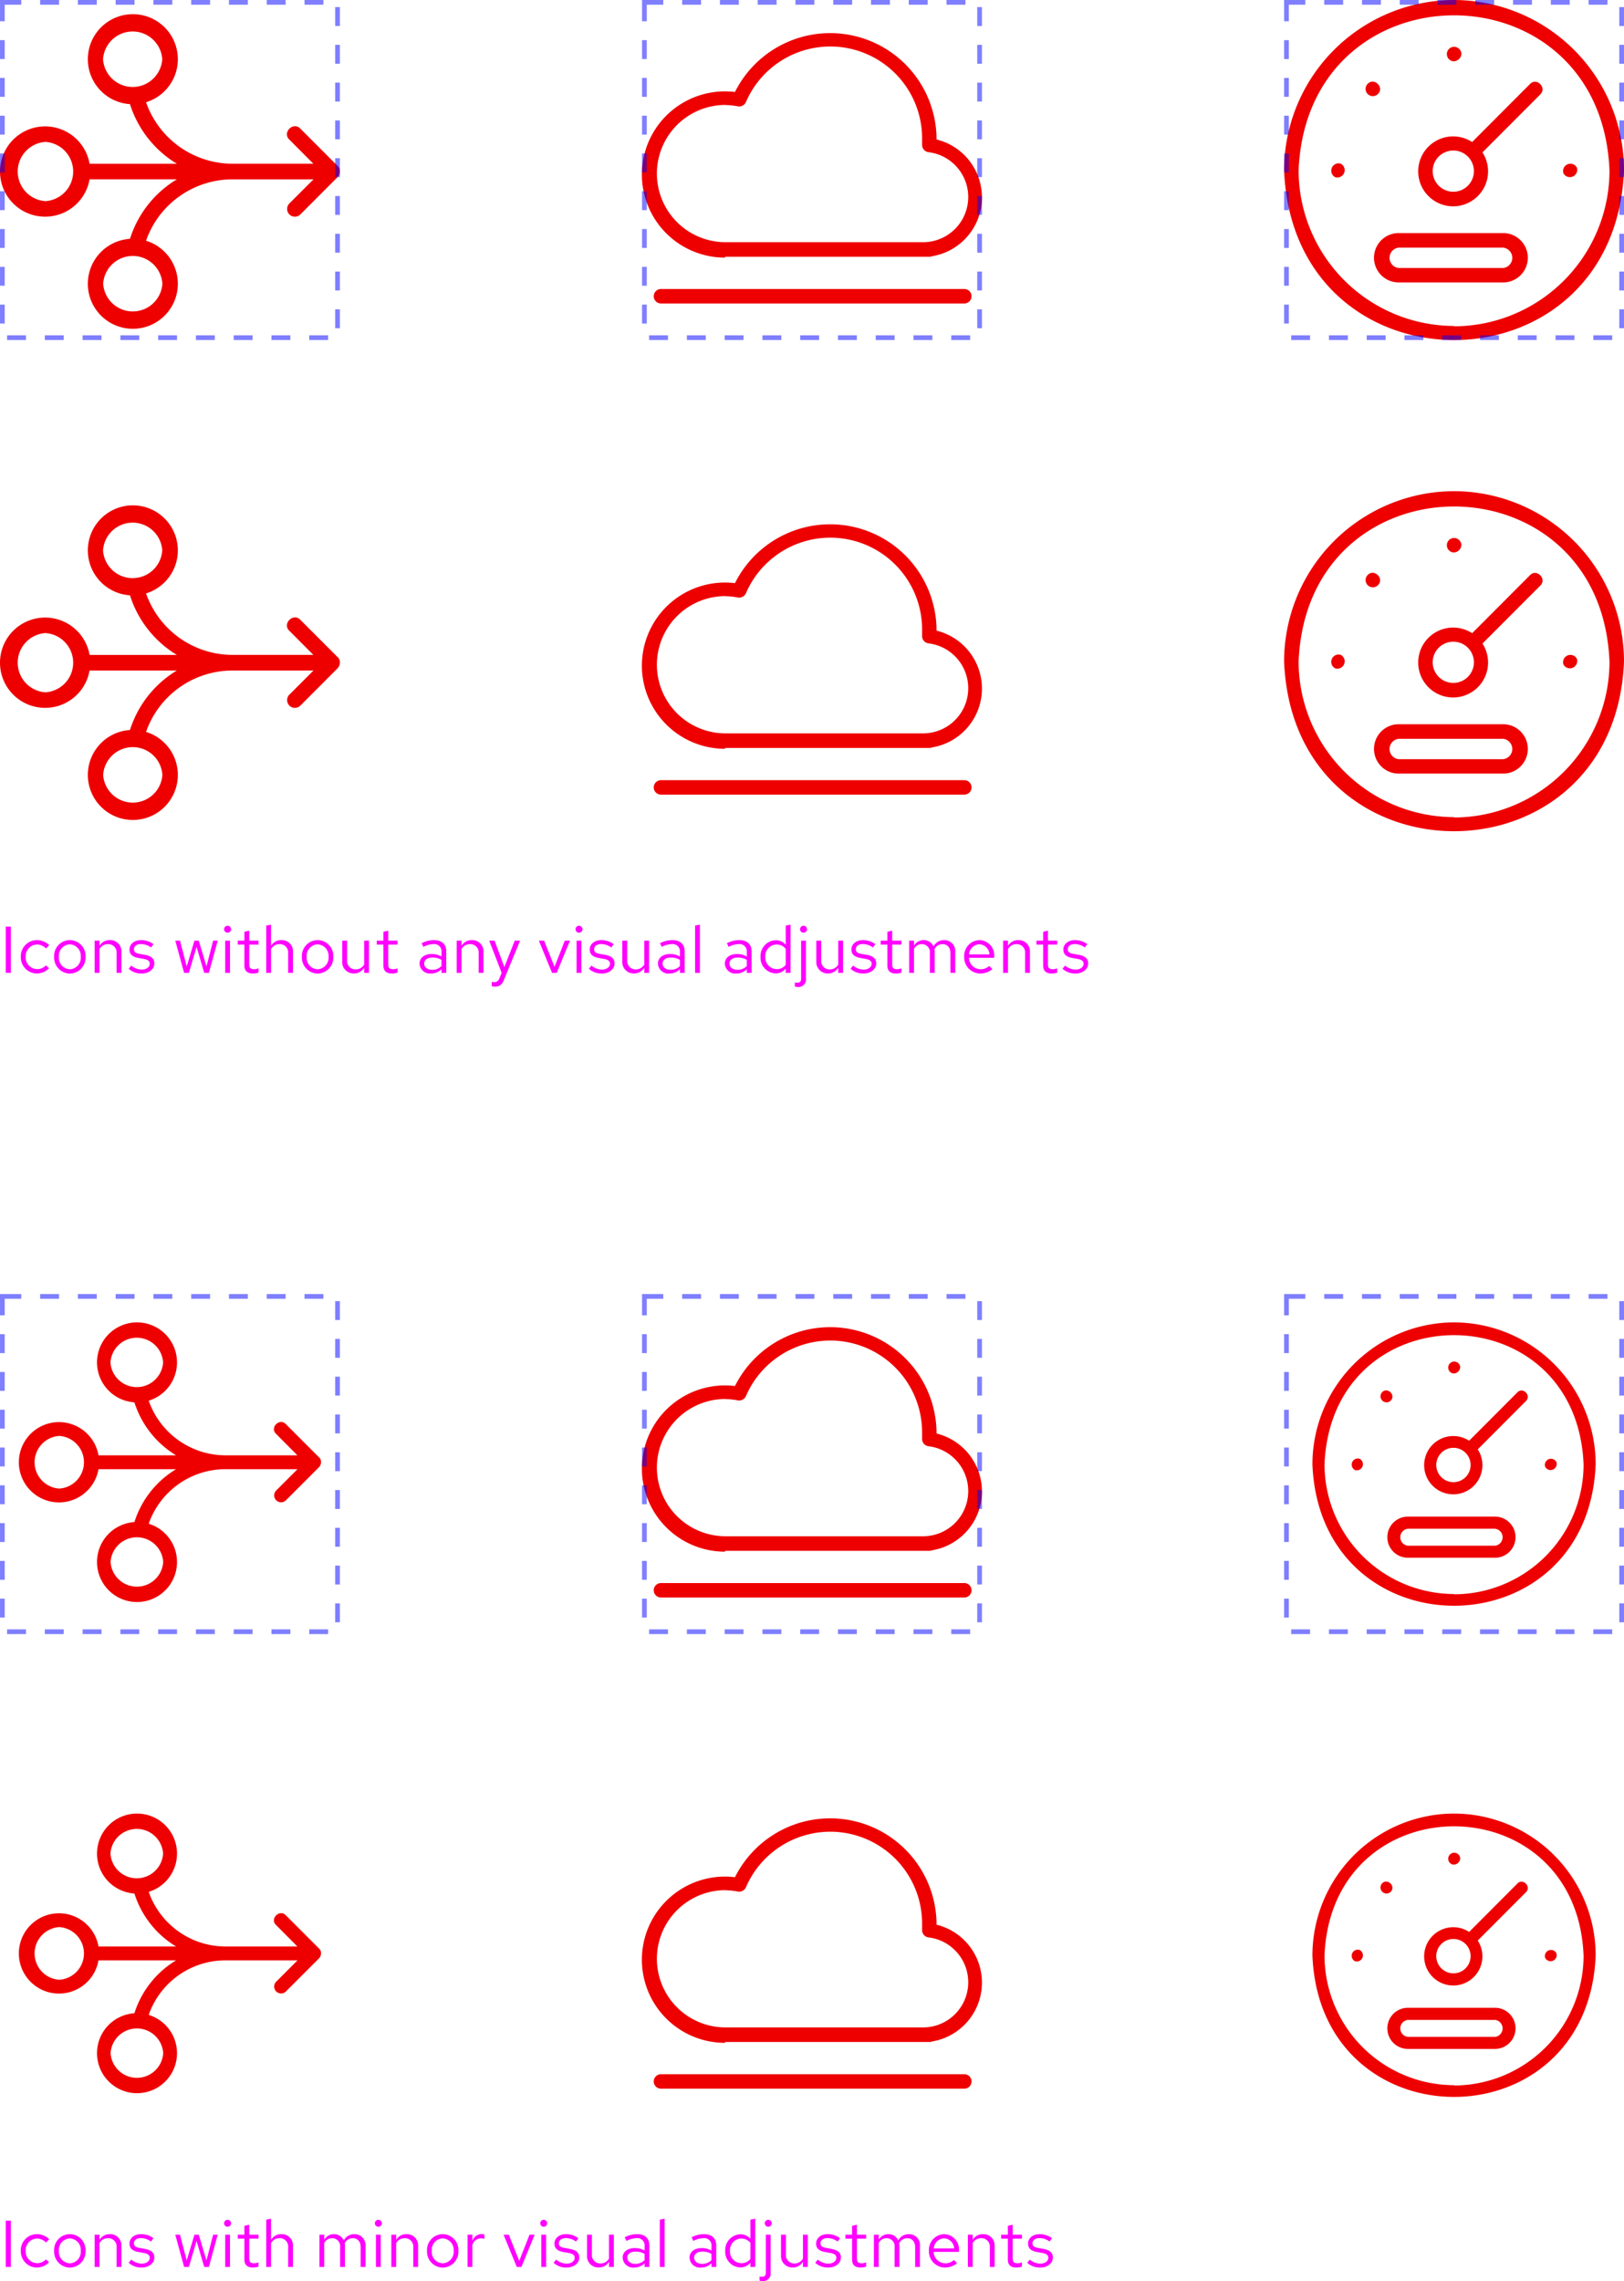 <svg xmlns="http://www.w3.org/2000/svg" width="344" height="482.982" viewBox="0 0 344 482.982">
  <g id="Group_82" data-name="Group 82" transform="translate(-408 -1668)">
    <path id="Path_1346" data-name="Path 1346" d="M1.218,0H2.3V-9.8H1.218ZM7.84-.8A2.478,2.478,0,0,1,5.432-3.416a2.48,2.48,0,0,1,2.394-2.6,2.685,2.685,0,0,1,1.932.854l.658-.714A3.727,3.727,0,0,0,7.784-6.944,3.412,3.412,0,0,0,4.41-3.416,3.424,3.424,0,0,0,7.784.126,3.553,3.553,0,0,0,10.374-.98l-.63-.63A2.516,2.516,0,0,1,7.84-.8Zm3.626-2.618A3.384,3.384,0,0,0,14.784.14a3.378,3.378,0,0,0,3.332-3.556,3.353,3.353,0,0,0-3.332-3.528A3.351,3.351,0,0,0,11.466-3.416ZM14.784-.77A2.409,2.409,0,0,1,12.474-3.4a2.43,2.43,0,0,1,2.31-2.646A2.44,2.44,0,0,1,17.108-3.4,2.427,2.427,0,0,1,14.784-.77ZM20.048,0H21.07V-5.04a2.014,2.014,0,0,1,1.792-1.05A1.771,1.771,0,0,1,24.7-4.13V0h1.022V-4.424a2.378,2.378,0,0,0-2.478-2.52,2.462,2.462,0,0,0-2.17,1.218V-6.832H20.048Zm7.21-.882A3.9,3.9,0,0,0,30.03.126c1.512,0,2.66-.924,2.66-2.114C32.69-3,32.074-3.57,30.7-3.822l-1.148-.21c-.882-.154-1.176-.42-1.176-.98,0-.672.588-1.092,1.484-1.092A3.624,3.624,0,0,1,32-5.376l.5-.714a4.417,4.417,0,0,0-2.6-.854c-1.442,0-2.464.826-2.464,2,0,.994.6,1.554,1.932,1.792l1.12.2c.868.168,1.232.462,1.232,1.022C31.724-1.218,31-.7,30-.7a3.563,3.563,0,0,1-2.2-.854ZM40.012,0l1.624-5.516L43.26,0h.994l1.862-6.832H45.15l-1.414,5.46L42.1-6.832h-.91L39.55-1.372l-1.428-5.46h-.994L39,0Zm8.2-8.512a.726.726,0,0,0,.728-.742.741.741,0,0,0-.728-.728.744.744,0,0,0-.742.728A.729.729,0,0,0,48.216-8.512Zm.5,1.68H47.7V0H48.72ZM51.772-1.54c0,1.092.616,1.666,1.792,1.666a3.837,3.837,0,0,0,1.19-.182v-.91a2.454,2.454,0,0,1-.966.182c-.714,0-.994-.294-.994-1.022V-5.992h1.96v-.84h-1.96V-8.946l-1.022.238v1.876H50.358v.84h1.414ZM56.392,0h1.022V-5.04a2.014,2.014,0,0,1,1.792-1.05A1.771,1.771,0,0,1,61.04-4.13V0h1.022V-4.424a2.378,2.378,0,0,0-2.478-2.52,2.462,2.462,0,0,0-2.17,1.218V-10.22l-1.022.21Zm11.27,0h1.022V-5.082A1.872,1.872,0,0,1,70.35-6.09a1.7,1.7,0,0,1,1.694,1.932V0h1.022V-4.41a2.834,2.834,0,0,0-.056-.6A1.9,1.9,0,0,1,74.718-6.09c1.036,0,1.68.742,1.68,1.932V0H77.42V-4.41A2.325,2.325,0,0,0,75.1-6.944a2.524,2.524,0,0,0-2.282,1.33,2.245,2.245,0,0,0-2.1-1.33,2.34,2.34,0,0,0-2.03,1.176V-6.832H67.662ZM80.15-8.512a.726.726,0,0,0,.728-.742.741.741,0,0,0-.728-.728.744.744,0,0,0-.742.728A.729.729,0,0,0,80.15-8.512Zm.5,1.68H79.632V0h1.022ZM82.894,0h1.022V-5.04a2.014,2.014,0,0,1,1.792-1.05,1.771,1.771,0,0,1,1.834,1.96V0h1.022V-4.424a2.378,2.378,0,0,0-2.478-2.52,2.462,2.462,0,0,0-2.17,1.218V-6.832H82.894Zm7.56-3.416A3.384,3.384,0,0,0,93.772.14,3.378,3.378,0,0,0,97.1-3.416a3.353,3.353,0,0,0-3.332-3.528A3.351,3.351,0,0,0,90.454-3.416ZM93.772-.77A2.409,2.409,0,0,1,91.462-3.4a2.43,2.43,0,0,1,2.31-2.646A2.44,2.44,0,0,1,96.1-3.4,2.427,2.427,0,0,1,93.772-.77ZM99.036,0h1.022V-4.676a1.947,1.947,0,0,1,1.834-1.386,2.554,2.554,0,0,1,.714.126V-6.86a1.94,1.94,0,0,0-.644-.1,2.041,2.041,0,0,0-1.9,1.512V-6.832H99.036Zm10.43,0h.98l2.814-6.832h-1.092l-2.184,5.558-2.212-5.558h-1.106Zm5.712-8.512a.726.726,0,0,0,.728-.742.741.741,0,0,0-.728-.728.744.744,0,0,0-.742.728A.729.729,0,0,0,115.178-8.512Zm.5,1.68H114.66V0h1.022Zm1.582,5.95A3.9,3.9,0,0,0,120.036.126c1.512,0,2.66-.924,2.66-2.114,0-1.008-.616-1.582-1.988-1.834l-1.148-.21c-.882-.154-1.176-.42-1.176-.98,0-.672.588-1.092,1.484-1.092a3.624,3.624,0,0,1,2.142.728l.5-.714a4.417,4.417,0,0,0-2.6-.854c-1.442,0-2.464.826-2.464,2,0,.994.6,1.554,1.932,1.792l1.12.2c.868.168,1.232.462,1.232,1.022,0,.714-.728,1.232-1.722,1.232a3.563,3.563,0,0,1-2.2-.854Zm8.12-5.95h-1.036v4.41A2.389,2.389,0,0,0,126.826.112,2.446,2.446,0,0,0,129-1.106V0h1.022V-6.832H129v5.054A2.028,2.028,0,0,1,127.2-.742a1.765,1.765,0,0,1-1.82-1.974ZM134.372.126a2.933,2.933,0,0,0,2.17-.924V0h1.008V-4.536c0-1.554-.952-2.408-2.646-2.408a5.853,5.853,0,0,0-2.576.658l.378.784a4.511,4.511,0,0,1,2.072-.588A1.538,1.538,0,0,1,136.542-4.4v.938a3.956,3.956,0,0,0-2.086-.532c-1.54,0-2.562.812-2.562,2.03A2.206,2.206,0,0,0,134.372.126Zm-1.5-2.114c0-.756.686-1.26,1.736-1.26a3.607,3.607,0,0,1,1.932.49v1.316a2.7,2.7,0,0,1-1.96.784C133.56-.658,132.874-1.19,132.874-1.988Zm7.91-8.232-1.022.21V0h1.022ZM148.54.126A2.933,2.933,0,0,0,150.71-.8V0h1.008V-4.536c0-1.554-.952-2.408-2.646-2.408a5.853,5.853,0,0,0-2.576.658l.378.784a4.511,4.511,0,0,1,2.072-.588A1.538,1.538,0,0,1,150.71-4.4v.938a3.956,3.956,0,0,0-2.086-.532c-1.54,0-2.562.812-2.562,2.03A2.206,2.206,0,0,0,148.54.126Zm-1.5-2.114c0-.756.686-1.26,1.736-1.26a3.607,3.607,0,0,1,1.932.49v1.316a2.7,2.7,0,0,1-1.96.784C147.728-.658,147.042-1.19,147.042-1.988ZM158.956,0h1.022V-10.22l-1.022.21v4.046a2.783,2.783,0,0,0-2.128-.952A3.327,3.327,0,0,0,153.622-3.4a3.3,3.3,0,0,0,3.15,3.5A2.692,2.692,0,0,0,158.956-.91ZM154.63-3.416a2.438,2.438,0,0,1,2.394-2.6,2.45,2.45,0,0,1,1.932.924v3.388a2.34,2.34,0,0,1-1.932.91A2.451,2.451,0,0,1,154.63-3.416Zm8.106-5.1a.718.718,0,0,0,.728-.742.741.741,0,0,0-.728-.728.744.744,0,0,0-.742.728A.729.729,0,0,0,162.736-8.512ZM161.518,2.982a1.572,1.572,0,0,0,1.722-1.75V-6.832h-1.022V1.176c0,.63-.238.9-.826.9a1.918,1.918,0,0,1-.5-.056V2.9A2.858,2.858,0,0,0,161.518,2.982Zm4.956-9.814h-1.036v4.41A2.389,2.389,0,0,0,167.916.112a2.446,2.446,0,0,0,2.17-1.218V0h1.022V-6.832h-1.022v5.054a2.028,2.028,0,0,1-1.792,1.036,1.765,1.765,0,0,1-1.82-1.974Zm6.216,5.95A3.9,3.9,0,0,0,175.462.126c1.512,0,2.66-.924,2.66-2.114,0-1.008-.616-1.582-1.988-1.834l-1.148-.21c-.882-.154-1.176-.42-1.176-.98,0-.672.588-1.092,1.484-1.092a3.624,3.624,0,0,1,2.142.728l.5-.714a4.417,4.417,0,0,0-2.6-.854c-1.442,0-2.464.826-2.464,2,0,.994.6,1.554,1.932,1.792l1.12.2c.868.168,1.232.462,1.232,1.022,0,.714-.728,1.232-1.722,1.232a3.563,3.563,0,0,1-2.2-.854Zm7.8-.658c0,1.092.616,1.666,1.792,1.666a3.837,3.837,0,0,0,1.19-.182v-.91a2.454,2.454,0,0,1-.966.182c-.714,0-.994-.294-.994-1.022V-5.992h1.96v-.84h-1.96V-8.946l-1.022.238v1.876h-1.414v.84h1.414ZM185.108,0h1.022V-5.082A1.872,1.872,0,0,1,187.8-6.09a1.7,1.7,0,0,1,1.694,1.932V0h1.022V-4.41a2.833,2.833,0,0,0-.056-.6,1.9,1.9,0,0,1,1.708-1.078c1.036,0,1.68.742,1.68,1.932V0h1.022V-4.41a2.325,2.325,0,0,0-2.324-2.534,2.524,2.524,0,0,0-2.282,1.33,2.245,2.245,0,0,0-2.1-1.33,2.34,2.34,0,0,0-2.03,1.176V-6.832h-1.022ZM202.72-.784l-.644-.686a2.792,2.792,0,0,1-1.876.7,2.49,2.49,0,0,1-2.436-2.422h5.362V-3.5a3.228,3.228,0,0,0-3.136-3.444,3.325,3.325,0,0,0-3.22,3.528A3.41,3.41,0,0,0,200.158.126,3.989,3.989,0,0,0,202.72-.784Zm-2.744-5.278a2.256,2.256,0,0,1,2.142,2.142h-4.326A2.282,2.282,0,0,1,199.976-6.062ZM205.016,0h1.022V-5.04a2.014,2.014,0,0,1,1.792-1.05,1.771,1.771,0,0,1,1.834,1.96V0h1.022V-4.424a2.378,2.378,0,0,0-2.478-2.52,2.462,2.462,0,0,0-2.17,1.218V-6.832h-1.022Zm8.47-1.54c0,1.092.616,1.666,1.792,1.666a3.837,3.837,0,0,0,1.19-.182v-.91a2.454,2.454,0,0,1-.966.182c-.714,0-.994-.294-.994-1.022V-5.992h1.96v-.84h-1.96V-8.946l-1.022.238v1.876h-1.414v.84h1.414Zm4.1.658A3.9,3.9,0,0,0,220.36.126c1.512,0,2.66-.924,2.66-2.114,0-1.008-.616-1.582-1.988-1.834l-1.148-.21c-.882-.154-1.176-.42-1.176-.98,0-.672.588-1.092,1.484-1.092a3.624,3.624,0,0,1,2.142.728l.5-.714a4.417,4.417,0,0,0-2.6-.854c-1.442,0-2.464.826-2.464,2,0,.994.6,1.554,1.932,1.792l1.12.2c.868.168,1.232.462,1.232,1.022,0,.714-.728,1.232-1.722,1.232a3.563,3.563,0,0,1-2.2-.854Z" transform="translate(408 2148)" fill="#f0f"/>
    <g id="Group_58" data-name="Group 58" transform="translate(-66 388)">
      <g id="Group_56" data-name="Group 56" transform="translate(158 -18)">
        <rect id="Rectangle_12" data-name="Rectangle 12" width="72" height="72" transform="translate(588 1676)" fill="none" opacity="0.5"/>
        <g id="Transportation_-_Speedometer" data-name="Transportation - Speedometer" transform="translate(594 1682)">
          <path id="Path_1179" data-name="Path 1179" d="M33.36,3.36a30.078,30.078,0,0,0-30,30.073c1.639,39.913,58.361,39.892,60,0a30.078,30.078,0,0,0-30-30.073Zm0,57.517A27.513,27.513,0,0,1,5.921,33.433c1.5-36.5,53.381-36.482,54.877,0A27.513,27.513,0,0,1,33.36,60.939Z" transform="translate(-3.36 -3.36)" fill="#e00"/>
          <path id="Path_1180" data-name="Path 1180" d="M17.752,9.564c1.168,1.171,3.012-.637,1.8-1.808A1.277,1.277,0,0,0,17.752,9.564Z" transform="translate(11.346 0.871)" fill="#e00"/>
          <path id="Path_1181" data-name="Path 1181" d="M12.554,12.567c1.209-1.171-.656-3-1.8-1.808a1.277,1.277,0,0,0,1.8,1.808Z" transform="translate(4.003 4.031)" fill="#e00"/>
          <path id="Path_1182" data-name="Path 1182" d="M9.1,17.451a1.294,1.294,0,0,0-.984,2.383A1.294,1.294,0,0,0,9.1,17.451Z" transform="translate(0.899 11.431)" fill="#e00"/>
          <path id="Path_1183" data-name="Path 1183" d="M29.828,18.119a1.291,1.291,0,0,0-2.377.986,1.291,1.291,0,0,0,2.377-.986Z" transform="translate(21.852 11.461)" fill="#e00"/>
          <path id="Path_1184" data-name="Path 1184" d="M33.9,23.38H15.454a4.355,4.355,0,0,0,0,8.71H33.9a4.355,4.355,0,0,0,0-8.71Zm0,6.163H15.454a1.808,1.808,0,0,1,0-3.595H33.9a1.808,1.808,0,0,1,0,3.595Z" transform="translate(4.771 17.745)" fill="#e00"/>
          <path id="Path_1185" data-name="Path 1185" d="M34.663,10.749,24.417,21.02a6.17,6.17,0,1,0,1.824,1.828L36.486,12.577C37.614,11.406,35.81,9.6,34.663,10.749ZM21.1,29.791a3.636,3.636,0,1,1,3.627-3.636A3.631,3.631,0,0,1,21.1,29.791Z" transform="translate(8.78 4.041)" fill="#e00"/>
        </g>
      </g>
      <g id="Group_55" data-name="Group 55" transform="translate(72 -18)">
        <rect id="Rectangle_11" data-name="Rectangle 11" width="72" height="72" transform="translate(538 1676)" fill="none" opacity="0.5"/>
        <g id="Software_and_technologies_-_Hybrid_cloud_infrastructure" data-name="Software and technologies - Hybrid cloud infrastructure" transform="translate(538 1683)">
          <path id="Path_746" data-name="Path 746" d="M20.979,53.823H64.228a1.853,1.853,0,0,0,.643-.124,12.629,12.629,0,0,0,.89-24.713h0a22.539,22.539,0,0,0-42.7-10.058A17.6,17.6,0,1,0,20.979,54Zm0-32.127a14.655,14.655,0,0,1,2.694.272,1.582,1.582,0,0,0,1.705-.89A19.449,19.449,0,0,1,62.7,28.813c0,.321,0,.643,0,.989v.247a1.557,1.557,0,0,0,1.384,1.631,9.564,9.564,0,0,1-1.013,19.054H21.054a14.531,14.531,0,1,1,0-29.063Z" transform="translate(-3.378 -6.452)" fill="#e00"/>
          <path id="Path_747" data-name="Path 747" d="M70.167,28.38H5.912a1.532,1.532,0,1,0,0,3.064H70.167a1.532,1.532,0,0,0,0-3.064Z" transform="translate(-1.903 25.812)" fill="#e00"/>
        </g>
      </g>
      <g id="Group_57" data-name="Group 57" transform="translate(68 -18)">
        <rect id="Rectangle_10" data-name="Rectangle 10" width="72" height="72" transform="translate(406 1676)" fill="none" opacity="0.5"/>
        <g id="Diagrams_-_Simplify" data-name="Diagrams - Simplify" transform="translate(410 1682)">
          <path id="Diagrams_-_Simplify-2" data-name="Diagrams - Simplify" d="M68.352,34.992a1.291,1.291,0,0,0-.423-1.033l-7.042-7.042c-1.314-1.361-3.45.751-2.066,2.066l4.53,4.554H48.119A17.275,17.275,0,0,1,31.853,21.965a8.473,8.473,0,1,0-3.028.352,20.233,20.233,0,0,0,8.825,11.22H21.22a8.5,8.5,0,1,0,0,2.934h16.43a20.162,20.162,0,0,0-8.825,11.2,8.473,8.473,0,1,0,3.028.352A17.228,17.228,0,0,1,48.119,36.47H63.376L58.846,41a1.461,1.461,0,0,0,2.066,2.066l7.042-7.042a1.62,1.62,0,0,0,.4-1.033Zm-44.6-21.125a5.586,5.586,0,0,1,11.149,0,5.586,5.586,0,0,1-11.149,0Zm11.173,42.25a5.586,5.586,0,0,1-11.149,0,5.586,5.586,0,0,1,11.149,0ZM12.911,40.578a5.586,5.586,0,0,1,0-11.149,5.586,5.586,0,0,1,0,11.149Z" transform="translate(-4.354 -5.387)" fill="#e00"/>
        </g>
      </g>
    </g>
    <g id="Group_59" data-name="Group 59" transform="translate(0 152)">
      <g id="Group_56-2" data-name="Group 56" transform="translate(22 114)">
        <g id="Transportation_-_Speedometer-2" data-name="Transportation - Speedometer" transform="translate(664 1682)">
          <path id="Path_1179-2" data-name="Path 1179" d="M33.36,3.36a30.078,30.078,0,0,0-30,30.073c1.639,39.913,58.361,39.892,60,0a30.078,30.078,0,0,0-30-30.073Zm0,57.517A27.513,27.513,0,0,1,5.921,33.433c1.5-36.5,53.381-36.482,54.877,0A27.513,27.513,0,0,1,33.36,60.939Z" transform="translate(-3.36 -3.36)" fill="#e00"/>
          <path id="Path_1180-2" data-name="Path 1180" d="M17.752,9.564c1.168,1.171,3.012-.637,1.8-1.808A1.277,1.277,0,0,0,17.752,9.564Z" transform="translate(11.346 0.871)" fill="#e00"/>
          <path id="Path_1181-2" data-name="Path 1181" d="M12.554,12.567c1.209-1.171-.656-3-1.8-1.808a1.277,1.277,0,0,0,1.8,1.808Z" transform="translate(4.003 4.031)" fill="#e00"/>
          <path id="Path_1182-2" data-name="Path 1182" d="M9.1,17.451a1.294,1.294,0,0,0-.984,2.383A1.294,1.294,0,0,0,9.1,17.451Z" transform="translate(0.899 11.431)" fill="#e00"/>
          <path id="Path_1183-2" data-name="Path 1183" d="M29.828,18.119a1.291,1.291,0,0,0-2.377.986,1.291,1.291,0,0,0,2.377-.986Z" transform="translate(21.852 11.461)" fill="#e00"/>
          <path id="Path_1184-2" data-name="Path 1184" d="M33.9,23.38H15.454a4.355,4.355,0,0,0,0,8.71H33.9a4.355,4.355,0,0,0,0-8.71Zm0,6.163H15.454a1.808,1.808,0,0,1,0-3.595H33.9a1.808,1.808,0,0,1,0,3.595Z" transform="translate(4.771 17.745)" fill="#e00"/>
          <path id="Path_1185-2" data-name="Path 1185" d="M34.663,10.749,24.417,21.02a6.17,6.17,0,1,0,1.824,1.828L36.486,12.577C37.614,11.406,35.81,9.6,34.663,10.749ZM21.1,29.791a3.636,3.636,0,1,1,3.627-3.636A3.631,3.631,0,0,1,21.1,29.791Z" transform="translate(8.78 4.041)" fill="#e00"/>
        </g>
        <g id="Rectangle_9" data-name="Rectangle 9" transform="translate(658 1676)" fill="none" stroke="blue" stroke-width="1" stroke-dasharray="4" opacity="0.5">
          <rect width="72" height="72" stroke="none"/>
          <rect x="0.5" y="0.5" width="71" height="71" fill="none"/>
        </g>
      </g>
      <g id="Group_55-2" data-name="Group 55" transform="translate(6 114)">
        <g id="Software_and_technologies_-_Hybrid_cloud_infrastructure-2" data-name="Software and technologies - Hybrid cloud infrastructure" transform="translate(538 1683)">
          <path id="Path_746-2" data-name="Path 746" d="M20.979,53.823H64.228a1.853,1.853,0,0,0,.643-.124,12.629,12.629,0,0,0,.89-24.713h0a22.539,22.539,0,0,0-42.7-10.058A17.6,17.6,0,1,0,20.979,54Zm0-32.127a14.655,14.655,0,0,1,2.694.272,1.582,1.582,0,0,0,1.705-.89A19.449,19.449,0,0,1,62.7,28.813c0,.321,0,.643,0,.989v.247a1.557,1.557,0,0,0,1.384,1.631,9.564,9.564,0,0,1-1.013,19.054H21.054a14.531,14.531,0,1,1,0-29.063Z" transform="translate(-3.378 -6.452)" fill="#e00"/>
          <path id="Path_747-2" data-name="Path 747" d="M70.167,28.38H5.912a1.532,1.532,0,1,0,0,3.064H70.167a1.532,1.532,0,0,0,0-3.064Z" transform="translate(-1.903 25.812)" fill="#e00"/>
        </g>
        <g id="Rectangle_11-2" data-name="Rectangle 11" transform="translate(538 1676)" fill="none" stroke="blue" stroke-width="1" stroke-dasharray="4" opacity="0.5">
          <rect width="72" height="72" stroke="none"/>
          <rect x="0.5" y="0.5" width="71" height="71" fill="none"/>
        </g>
      </g>
      <g id="Group_57-2" data-name="Group 57" transform="translate(2 114)">
        <g id="Diagrams_-_Simplify-3" data-name="Diagrams - Simplify" transform="translate(410 1682)">
          <path id="Diagrams_-_Simplify-4" data-name="Diagrams - Simplify" d="M68.352,34.992a1.291,1.291,0,0,0-.423-1.033l-7.042-7.042c-1.314-1.361-3.45.751-2.066,2.066l4.53,4.554H48.119A17.275,17.275,0,0,1,31.853,21.965a8.473,8.473,0,1,0-3.028.352,20.233,20.233,0,0,0,8.825,11.22H21.22a8.5,8.5,0,1,0,0,2.934h16.43a20.162,20.162,0,0,0-8.825,11.2,8.473,8.473,0,1,0,3.028.352A17.228,17.228,0,0,1,48.119,36.47H63.376L58.846,41a1.461,1.461,0,0,0,2.066,2.066l7.042-7.042a1.62,1.62,0,0,0,.4-1.033Zm-44.6-21.125a5.586,5.586,0,0,1,11.149,0,5.586,5.586,0,0,1-11.149,0Zm11.173,42.25a5.586,5.586,0,0,1-11.149,0,5.586,5.586,0,0,1,11.149,0ZM12.911,40.578a5.586,5.586,0,0,1,0-11.149,5.586,5.586,0,0,1,0,11.149Z" transform="translate(-4.354 -5.387)" fill="#e00"/>
        </g>
        <g id="Rectangle_10-2" data-name="Rectangle 10" transform="translate(406 1676)" fill="none" stroke="blue" stroke-width="1" stroke-dasharray="4" opacity="0.5">
          <rect width="72" height="72" stroke="none"/>
          <rect x="0.5" y="0.5" width="71" height="71" fill="none"/>
        </g>
      </g>
    </g>
    <path id="Path_1345" data-name="Path 1345" d="M1.218,0H2.3V-9.8H1.218ZM7.84-.8A2.478,2.478,0,0,1,5.432-3.416a2.48,2.48,0,0,1,2.394-2.6,2.685,2.685,0,0,1,1.932.854l.658-.714A3.727,3.727,0,0,0,7.784-6.944,3.412,3.412,0,0,0,4.41-3.416,3.424,3.424,0,0,0,7.784.126,3.553,3.553,0,0,0,10.374-.98l-.63-.63A2.516,2.516,0,0,1,7.84-.8Zm3.626-2.618A3.384,3.384,0,0,0,14.784.14a3.378,3.378,0,0,0,3.332-3.556,3.353,3.353,0,0,0-3.332-3.528A3.351,3.351,0,0,0,11.466-3.416ZM14.784-.77A2.409,2.409,0,0,1,12.474-3.4a2.43,2.43,0,0,1,2.31-2.646A2.44,2.44,0,0,1,17.108-3.4,2.427,2.427,0,0,1,14.784-.77ZM20.048,0H21.07V-5.04a2.014,2.014,0,0,1,1.792-1.05A1.771,1.771,0,0,1,24.7-4.13V0h1.022V-4.424a2.378,2.378,0,0,0-2.478-2.52,2.462,2.462,0,0,0-2.17,1.218V-6.832H20.048Zm7.21-.882A3.9,3.9,0,0,0,30.03.126c1.512,0,2.66-.924,2.66-2.114C32.69-3,32.074-3.57,30.7-3.822l-1.148-.21c-.882-.154-1.176-.42-1.176-.98,0-.672.588-1.092,1.484-1.092A3.624,3.624,0,0,1,32-5.376l.5-.714a4.417,4.417,0,0,0-2.6-.854c-1.442,0-2.464.826-2.464,2,0,.994.6,1.554,1.932,1.792l1.12.2c.868.168,1.232.462,1.232,1.022C31.724-1.218,31-.7,30-.7a3.563,3.563,0,0,1-2.2-.854ZM40.012,0l1.624-5.516L43.26,0h.994l1.862-6.832H45.15l-1.414,5.46L42.1-6.832h-.91L39.55-1.372l-1.428-5.46h-.994L39,0Zm8.2-8.512a.726.726,0,0,0,.728-.742.741.741,0,0,0-.728-.728.744.744,0,0,0-.742.728A.729.729,0,0,0,48.216-8.512Zm.5,1.68H47.7V0H48.72ZM51.772-1.54c0,1.092.616,1.666,1.792,1.666a3.837,3.837,0,0,0,1.19-.182v-.91a2.454,2.454,0,0,1-.966.182c-.714,0-.994-.294-.994-1.022V-5.992h1.96v-.84h-1.96V-8.946l-1.022.238v1.876H50.358v.84h1.414ZM56.392,0h1.022V-5.04a2.014,2.014,0,0,1,1.792-1.05A1.771,1.771,0,0,1,61.04-4.13V0h1.022V-4.424a2.378,2.378,0,0,0-2.478-2.52,2.462,2.462,0,0,0-2.17,1.218V-10.22l-1.022.21Zm7.56-3.416A3.384,3.384,0,0,0,67.27.14,3.378,3.378,0,0,0,70.6-3.416,3.353,3.353,0,0,0,67.27-6.944,3.351,3.351,0,0,0,63.952-3.416ZM67.27-.77A2.409,2.409,0,0,1,64.96-3.4a2.43,2.43,0,0,1,2.31-2.646A2.44,2.44,0,0,1,69.594-3.4,2.427,2.427,0,0,1,67.27-.77Zm6.258-6.062H72.492v4.41A2.389,2.389,0,0,0,74.97.112a2.446,2.446,0,0,0,2.17-1.218V0h1.022V-6.832H77.14v5.054A2.028,2.028,0,0,1,75.348-.742a1.765,1.765,0,0,1-1.82-1.974ZM81.214-1.54c0,1.092.616,1.666,1.792,1.666A3.837,3.837,0,0,0,84.2-.056v-.91a2.454,2.454,0,0,1-.966.182c-.714,0-.994-.294-.994-1.022V-5.992H84.2v-.84h-1.96V-8.946l-1.022.238v1.876H79.8v.84h1.414ZM91.35.126A2.933,2.933,0,0,0,93.52-.8V0h1.008V-4.536c0-1.554-.952-2.408-2.646-2.408a5.853,5.853,0,0,0-2.576.658l.378.784a4.511,4.511,0,0,1,2.072-.588A1.538,1.538,0,0,1,93.52-4.4v.938a3.956,3.956,0,0,0-2.086-.532c-1.54,0-2.562.812-2.562,2.03A2.206,2.206,0,0,0,91.35.126Zm-1.5-2.114c0-.756.686-1.26,1.736-1.26a3.606,3.606,0,0,1,1.932.49v1.316a2.7,2.7,0,0,1-1.96.784C90.538-.658,89.852-1.19,89.852-1.988ZM96.74,0h1.022V-5.04a2.014,2.014,0,0,1,1.792-1.05,1.771,1.771,0,0,1,1.834,1.96V0h1.022V-4.424a2.378,2.378,0,0,0-2.478-2.52,2.462,2.462,0,0,0-2.17,1.218V-6.832H96.74Zm9.072,1.092c-.252.616-.574.868-1.092.868a2.379,2.379,0,0,1-.56-.056v.91a2.344,2.344,0,0,0,.658.1c1.008,0,1.526-.406,1.96-1.512l3.388-8.232h-1.134l-2.2,5.614-2.072-5.614h-1.134L106.26-.014ZM116.942,0h.98l2.814-6.832h-1.092L117.46-1.274l-2.212-5.558h-1.106Zm5.712-8.512a.726.726,0,0,0,.728-.742.741.741,0,0,0-.728-.728.744.744,0,0,0-.742.728A.729.729,0,0,0,122.654-8.512Zm.5,1.68h-1.022V0h1.022Zm1.582,5.95A3.9,3.9,0,0,0,127.512.126c1.512,0,2.66-.924,2.66-2.114,0-1.008-.616-1.582-1.988-1.834l-1.148-.21c-.882-.154-1.176-.42-1.176-.98,0-.672.588-1.092,1.484-1.092a3.624,3.624,0,0,1,2.142.728l.5-.714a4.417,4.417,0,0,0-2.6-.854c-1.442,0-2.464.826-2.464,2,0,.994.6,1.554,1.932,1.792l1.12.2c.868.168,1.232.462,1.232,1.022,0,.714-.728,1.232-1.722,1.232a3.563,3.563,0,0,1-2.2-.854Zm8.12-5.95h-1.036v4.41A2.389,2.389,0,0,0,134.3.112a2.446,2.446,0,0,0,2.17-1.218V0h1.022V-6.832h-1.022v5.054A2.028,2.028,0,0,1,134.68-.742a1.765,1.765,0,0,1-1.82-1.974ZM141.848.126a2.933,2.933,0,0,0,2.17-.924V0h1.008V-4.536c0-1.554-.952-2.408-2.646-2.408a5.853,5.853,0,0,0-2.576.658l.378.784a4.511,4.511,0,0,1,2.072-.588A1.538,1.538,0,0,1,144.018-4.4v.938a3.956,3.956,0,0,0-2.086-.532c-1.54,0-2.562.812-2.562,2.03A2.206,2.206,0,0,0,141.848.126Zm-1.5-2.114c0-.756.686-1.26,1.736-1.26a3.607,3.607,0,0,1,1.932.49v1.316a2.7,2.7,0,0,1-1.96.784C141.036-.658,140.35-1.19,140.35-1.988Zm7.91-8.232-1.022.21V0h1.022ZM156.016.126a2.933,2.933,0,0,0,2.17-.924V0h1.008V-4.536c0-1.554-.952-2.408-2.646-2.408a5.853,5.853,0,0,0-2.576.658l.378.784a4.511,4.511,0,0,1,2.072-.588A1.538,1.538,0,0,1,158.186-4.4v.938A3.956,3.956,0,0,0,156.1-3.99c-1.54,0-2.562.812-2.562,2.03A2.206,2.206,0,0,0,156.016.126Zm-1.5-2.114c0-.756.686-1.26,1.736-1.26a3.607,3.607,0,0,1,1.932.49v1.316a2.7,2.7,0,0,1-1.96.784C155.2-.658,154.518-1.19,154.518-1.988ZM166.432,0h1.022V-10.22l-1.022.21v4.046a2.783,2.783,0,0,0-2.128-.952A3.327,3.327,0,0,0,161.1-3.4a3.3,3.3,0,0,0,3.15,3.5A2.692,2.692,0,0,0,166.432-.91Zm-4.326-3.416a2.438,2.438,0,0,1,2.394-2.6,2.45,2.45,0,0,1,1.932.924v3.388A2.34,2.34,0,0,1,164.5-.8,2.451,2.451,0,0,1,162.106-3.416Zm8.106-5.1a.718.718,0,0,0,.728-.742.741.741,0,0,0-.728-.728.744.744,0,0,0-.742.728A.729.729,0,0,0,170.212-8.512ZM168.994,2.982a1.572,1.572,0,0,0,1.722-1.75V-6.832h-1.022V1.176c0,.63-.238.9-.826.9a1.918,1.918,0,0,1-.5-.056V2.9A2.858,2.858,0,0,0,168.994,2.982Zm4.956-9.814h-1.036v4.41A2.389,2.389,0,0,0,175.392.112a2.446,2.446,0,0,0,2.17-1.218V0h1.022V-6.832h-1.022v5.054A2.028,2.028,0,0,1,175.77-.742a1.765,1.765,0,0,1-1.82-1.974Zm6.216,5.95A3.9,3.9,0,0,0,182.938.126c1.512,0,2.66-.924,2.66-2.114,0-1.008-.616-1.582-1.988-1.834l-1.148-.21c-.882-.154-1.176-.42-1.176-.98,0-.672.588-1.092,1.484-1.092a3.624,3.624,0,0,1,2.142.728l.5-.714a4.417,4.417,0,0,0-2.6-.854c-1.442,0-2.464.826-2.464,2,0,.994.6,1.554,1.932,1.792l1.12.2c.868.168,1.232.462,1.232,1.022,0,.714-.728,1.232-1.722,1.232a3.563,3.563,0,0,1-2.2-.854Zm7.8-.658c0,1.092.616,1.666,1.792,1.666a3.837,3.837,0,0,0,1.19-.182v-.91a2.454,2.454,0,0,1-.966.182c-.714,0-.994-.294-.994-1.022V-5.992h1.96v-.84h-1.96V-8.946l-1.022.238v1.876H186.55v.84h1.414ZM192.584,0h1.022V-5.082a1.872,1.872,0,0,1,1.666-1.008,1.7,1.7,0,0,1,1.694,1.932V0h1.022V-4.41a2.833,2.833,0,0,0-.056-.6A1.9,1.9,0,0,1,199.64-6.09c1.036,0,1.68.742,1.68,1.932V0h1.022V-4.41a2.325,2.325,0,0,0-2.324-2.534,2.524,2.524,0,0,0-2.282,1.33,2.245,2.245,0,0,0-2.1-1.33,2.34,2.34,0,0,0-2.03,1.176V-6.832h-1.022ZM210.2-.784l-.644-.686a2.792,2.792,0,0,1-1.876.7,2.49,2.49,0,0,1-2.436-2.422H210.6V-3.5a3.228,3.228,0,0,0-3.136-3.444,3.325,3.325,0,0,0-3.22,3.528A3.41,3.41,0,0,0,207.634.126,3.989,3.989,0,0,0,210.2-.784Zm-2.744-5.278a2.256,2.256,0,0,1,2.142,2.142h-4.326A2.282,2.282,0,0,1,207.452-6.062ZM212.492,0h1.022V-5.04a2.014,2.014,0,0,1,1.792-1.05,1.771,1.771,0,0,1,1.834,1.96V0h1.022V-4.424a2.378,2.378,0,0,0-2.478-2.52,2.462,2.462,0,0,0-2.17,1.218V-6.832h-1.022Zm8.47-1.54c0,1.092.616,1.666,1.792,1.666a3.837,3.837,0,0,0,1.19-.182v-.91a2.454,2.454,0,0,1-.966.182c-.714,0-.994-.294-.994-1.022V-5.992h1.96v-.84h-1.96V-8.946l-1.022.238v1.876h-1.414v.84h1.414Zm4.1.658A3.9,3.9,0,0,0,227.836.126c1.512,0,2.66-.924,2.66-2.114,0-1.008-.616-1.582-1.988-1.834l-1.148-.21c-.882-.154-1.176-.42-1.176-.98,0-.672.588-1.092,1.484-1.092a3.624,3.624,0,0,1,2.142.728l.5-.714a4.417,4.417,0,0,0-2.6-.854c-1.442,0-2.464.826-2.464,2,0,.994.6,1.554,1.932,1.792l1.12.2c.868.168,1.232.462,1.232,1.022,0,.714-.728,1.232-1.722,1.232a3.563,3.563,0,0,1-2.2-.854Z" transform="translate(408 1874)" fill="#f0f"/>
    <g id="Group_81" data-name="Group 81" transform="translate(-66 114)">
      <g id="Group_56-3" data-name="Group 56" transform="translate(158 -18)">
        <rect id="Rectangle_12-2" data-name="Rectangle 12" width="72" height="72" transform="translate(588 1676)" fill="none" opacity="0.5"/>
        <g id="Transportation_-_Speedometer-3" data-name="Transportation - Speedometer" transform="translate(588 1676)">
          <path id="Path_1179-3" data-name="Path 1179" d="M39.36,3.36a36.093,36.093,0,0,0-36,36.088c1.967,47.9,70.033,47.871,72,0a36.093,36.093,0,0,0-36-36.088Zm0,69.02A33.015,33.015,0,0,1,6.434,39.448c1.8-43.8,64.057-43.779,65.852,0A33.016,33.016,0,0,1,39.36,72.454Z" transform="translate(-3.36 -3.36)" fill="#e00"/>
          <path id="Path_1180-3" data-name="Path 1180" d="M17.827,10c1.4,1.405,3.615-.764,2.164-2.169A1.532,1.532,0,0,0,17.827,10Z" transform="translate(17.091 2.521)" fill="#e00"/>
          <path id="Path_1181-3" data-name="Path 1181" d="M12.99,13.006c1.451-1.405-.787-3.6-2.164-2.169a1.532,1.532,0,0,0,2.164,2.169Z" transform="translate(6.879 6.912)" fill="#e00"/>
          <path id="Path_1182-3" data-name="Path 1182" d="M9.437,17.463a1.553,1.553,0,0,0-1.18,2.859,1.553,1.553,0,0,0,1.18-2.859Z" transform="translate(2.563 17.195)" fill="#e00"/>
          <path id="Path_1183-3" data-name="Path 1183" d="M30.316,18.259a1.55,1.55,0,0,0-2.852,1.183,1.55,1.55,0,0,0,2.852-1.183Z" transform="translate(31.701 17.238)" fill="#e00"/>
          <path id="Path_1184-3" data-name="Path 1184" d="M38.454,23.38H16.323a5.226,5.226,0,0,0,0,10.452H38.454a5.226,5.226,0,0,0,0-10.452Zm0,7.4H16.323a2.17,2.17,0,0,1,0-4.314H38.454a2.17,2.17,0,0,1,0,4.314Z" transform="translate(7.947 25.97)" fill="#e00"/>
          <path id="Path_1185-3" data-name="Path 1185" d="M38.609,10.823l-12.3,12.325A7.4,7.4,0,1,0,28.5,25.342L40.8,13.016C42.15,11.611,39.986,9.442,38.609,10.823ZM22.33,33.673a4.363,4.363,0,1,1,4.352-4.363,4.358,4.358,0,0,1-4.352,4.363Z" transform="translate(13.522 6.926)" fill="#e00"/>
        </g>
      </g>
      <g id="Group_55-3" data-name="Group 55" transform="translate(72 -18)">
        <rect id="Rectangle_11-3" data-name="Rectangle 11" width="72" height="72" transform="translate(538 1676)" fill="none" opacity="0.5"/>
        <g id="Software_and_technologies_-_Hybrid_cloud_infrastructure-3" data-name="Software and technologies - Hybrid cloud infrastructure" transform="translate(538 1683)">
          <path id="Path_746-3" data-name="Path 746" d="M20.979,53.823H64.228a1.853,1.853,0,0,0,.643-.124,12.629,12.629,0,0,0,.89-24.713h0a22.539,22.539,0,0,0-42.7-10.058A17.6,17.6,0,1,0,20.979,54Zm0-32.127a14.655,14.655,0,0,1,2.694.272,1.582,1.582,0,0,0,1.705-.89A19.449,19.449,0,0,1,62.7,28.813c0,.321,0,.643,0,.989v.247a1.557,1.557,0,0,0,1.384,1.631,9.564,9.564,0,0,1-1.013,19.054H21.054a14.531,14.531,0,1,1,0-29.063Z" transform="translate(-3.378 -6.452)" fill="#e00"/>
          <path id="Path_747-3" data-name="Path 747" d="M70.167,28.38H5.912a1.532,1.532,0,1,0,0,3.064H70.167a1.532,1.532,0,0,0,0-3.064Z" transform="translate(-1.903 25.812)" fill="#e00"/>
        </g>
      </g>
      <g id="Group_57-3" data-name="Group 57" transform="translate(68 -18)">
        <rect id="Rectangle_10-3" data-name="Rectangle 10" width="72" height="72" transform="translate(406 1676)" fill="none" opacity="0.5"/>
        <g id="Diagrams_-_Simplify-5" data-name="Diagrams - Simplify" transform="translate(406 1679)">
          <path id="Diagrams_-_Simplify-6" data-name="Diagrams - Simplify" d="M76.352,38.692a1.452,1.452,0,0,0-.475-1.162l-7.922-7.922c-1.479-1.532-3.882.845-2.324,2.324l5.1,5.123H53.59a19.435,19.435,0,0,1-18.3-13.018,9.533,9.533,0,1,0-3.406.4,22.762,22.762,0,0,0,9.929,12.622H23.329a9.559,9.559,0,1,0,0,3.3H41.813a22.683,22.683,0,0,0-9.929,12.6,9.533,9.533,0,1,0,3.406.4,19.382,19.382,0,0,1,18.3-12.992H70.754l-5.1,5.1a1.643,1.643,0,1,0,2.324,2.324L75.9,39.854a1.822,1.822,0,0,0,.449-1.162ZM26.181,14.927a6.285,6.285,0,0,1,12.543,0,6.285,6.285,0,0,1-12.543,0ZM38.75,62.458a6.285,6.285,0,0,1-12.543,0,6.285,6.285,0,0,1,12.543,0ZM13.981,44.977a6.285,6.285,0,0,1,0-12.543,6.285,6.285,0,0,1,0,12.543Z" transform="translate(-4.354 -5.387)" fill="#e00"/>
        </g>
      </g>
    </g>
    <g id="Group_60" data-name="Group 60" transform="translate(-66 10)">
      <g id="Group_56-4" data-name="Group 56" transform="translate(158 -18)">
        <g id="Transportation_-_Speedometer-4" data-name="Transportation - Speedometer" transform="translate(588 1676)">
          <path id="Path_1179-4" data-name="Path 1179" d="M39.36,3.36a36.093,36.093,0,0,0-36,36.088c1.967,47.9,70.033,47.871,72,0a36.093,36.093,0,0,0-36-36.088Zm0,69.02A33.015,33.015,0,0,1,6.434,39.448c1.8-43.8,64.057-43.779,65.852,0A33.016,33.016,0,0,1,39.36,72.454Z" transform="translate(-3.36 -3.36)" fill="#e00"/>
          <path id="Path_1180-4" data-name="Path 1180" d="M17.827,10c1.4,1.405,3.615-.764,2.164-2.169A1.532,1.532,0,0,0,17.827,10Z" transform="translate(17.091 2.521)" fill="#e00"/>
          <path id="Path_1181-4" data-name="Path 1181" d="M12.99,13.006c1.451-1.405-.787-3.6-2.164-2.169a1.532,1.532,0,0,0,2.164,2.169Z" transform="translate(6.879 6.912)" fill="#e00"/>
          <path id="Path_1182-4" data-name="Path 1182" d="M9.437,17.463a1.553,1.553,0,0,0-1.18,2.859,1.553,1.553,0,0,0,1.18-2.859Z" transform="translate(2.563 17.195)" fill="#e00"/>
          <path id="Path_1183-4" data-name="Path 1183" d="M30.316,18.259a1.55,1.55,0,0,0-2.852,1.183,1.55,1.55,0,0,0,2.852-1.183Z" transform="translate(31.701 17.238)" fill="#e00"/>
          <path id="Path_1184-4" data-name="Path 1184" d="M38.454,23.38H16.323a5.226,5.226,0,0,0,0,10.452H38.454a5.226,5.226,0,0,0,0-10.452Zm0,7.4H16.323a2.17,2.17,0,0,1,0-4.314H38.454a2.17,2.17,0,0,1,0,4.314Z" transform="translate(7.947 25.97)" fill="#e00"/>
          <path id="Path_1185-4" data-name="Path 1185" d="M38.609,10.823l-12.3,12.325A7.4,7.4,0,1,0,28.5,25.342L40.8,13.016C42.15,11.611,39.986,9.442,38.609,10.823ZM22.33,33.673a4.363,4.363,0,1,1,4.352-4.363,4.358,4.358,0,0,1-4.352,4.363Z" transform="translate(13.522 6.926)" fill="#e00"/>
        </g>
        <g id="Rectangle_12-3" data-name="Rectangle 12" transform="translate(588 1676)" fill="none" stroke="blue" stroke-width="1" stroke-dasharray="4" opacity="0.5">
          <rect width="72" height="72" stroke="none"/>
          <rect x="0.5" y="0.5" width="71" height="71" fill="none"/>
        </g>
      </g>
      <g id="Group_55-4" data-name="Group 55" transform="translate(72 -18)">
        <g id="Software_and_technologies_-_Hybrid_cloud_infrastructure-4" data-name="Software and technologies - Hybrid cloud infrastructure" transform="translate(538 1683)">
          <path id="Path_746-4" data-name="Path 746" d="M20.979,53.823H64.228a1.853,1.853,0,0,0,.643-.124,12.629,12.629,0,0,0,.89-24.713h0a22.539,22.539,0,0,0-42.7-10.058A17.6,17.6,0,1,0,20.979,54Zm0-32.127a14.655,14.655,0,0,1,2.694.272,1.582,1.582,0,0,0,1.705-.89A19.449,19.449,0,0,1,62.7,28.813c0,.321,0,.643,0,.989v.247a1.557,1.557,0,0,0,1.384,1.631,9.564,9.564,0,0,1-1.013,19.054H21.054a14.531,14.531,0,1,1,0-29.063Z" transform="translate(-3.378 -6.452)" fill="#e00"/>
          <path id="Path_747-4" data-name="Path 747" d="M70.167,28.38H5.912a1.532,1.532,0,1,0,0,3.064H70.167a1.532,1.532,0,0,0,0-3.064Z" transform="translate(-1.903 25.812)" fill="#e00"/>
        </g>
        <g id="Rectangle_11-4" data-name="Rectangle 11" transform="translate(538 1676)" fill="none" stroke="blue" stroke-width="1" stroke-dasharray="4" opacity="0.5">
          <rect width="72" height="72" stroke="none"/>
          <rect x="0.5" y="0.5" width="71" height="71" fill="none"/>
        </g>
      </g>
      <g id="Group_57-4" data-name="Group 57" transform="translate(68 -18)">
        <g id="Diagrams_-_Simplify-7" data-name="Diagrams - Simplify" transform="translate(406 1679)">
          <path id="Diagrams_-_Simplify-8" data-name="Diagrams - Simplify" d="M76.352,38.692a1.452,1.452,0,0,0-.475-1.162l-7.922-7.922c-1.479-1.532-3.882.845-2.324,2.324l5.1,5.123H53.59a19.435,19.435,0,0,1-18.3-13.018,9.533,9.533,0,1,0-3.406.4,22.762,22.762,0,0,0,9.929,12.622H23.329a9.559,9.559,0,1,0,0,3.3H41.813a22.683,22.683,0,0,0-9.929,12.6,9.533,9.533,0,1,0,3.406.4,19.382,19.382,0,0,1,18.3-12.992H70.754l-5.1,5.1a1.643,1.643,0,1,0,2.324,2.324L75.9,39.854a1.822,1.822,0,0,0,.449-1.162ZM26.181,14.927a6.285,6.285,0,0,1,12.543,0,6.285,6.285,0,0,1-12.543,0ZM38.75,62.458a6.285,6.285,0,0,1-12.543,0,6.285,6.285,0,0,1,12.543,0ZM13.981,44.977a6.285,6.285,0,0,1,0-12.543,6.285,6.285,0,0,1,0,12.543Z" transform="translate(-4.354 -5.387)" fill="#e00"/>
        </g>
        <g id="Rectangle_10-4" data-name="Rectangle 10" transform="translate(406 1676)" fill="none" stroke="blue" stroke-width="1" stroke-dasharray="4" opacity="0.5">
          <rect width="72" height="72" stroke="none"/>
          <rect x="0.5" y="0.5" width="71" height="71" fill="none"/>
        </g>
      </g>
    </g>
  </g>
</svg>
